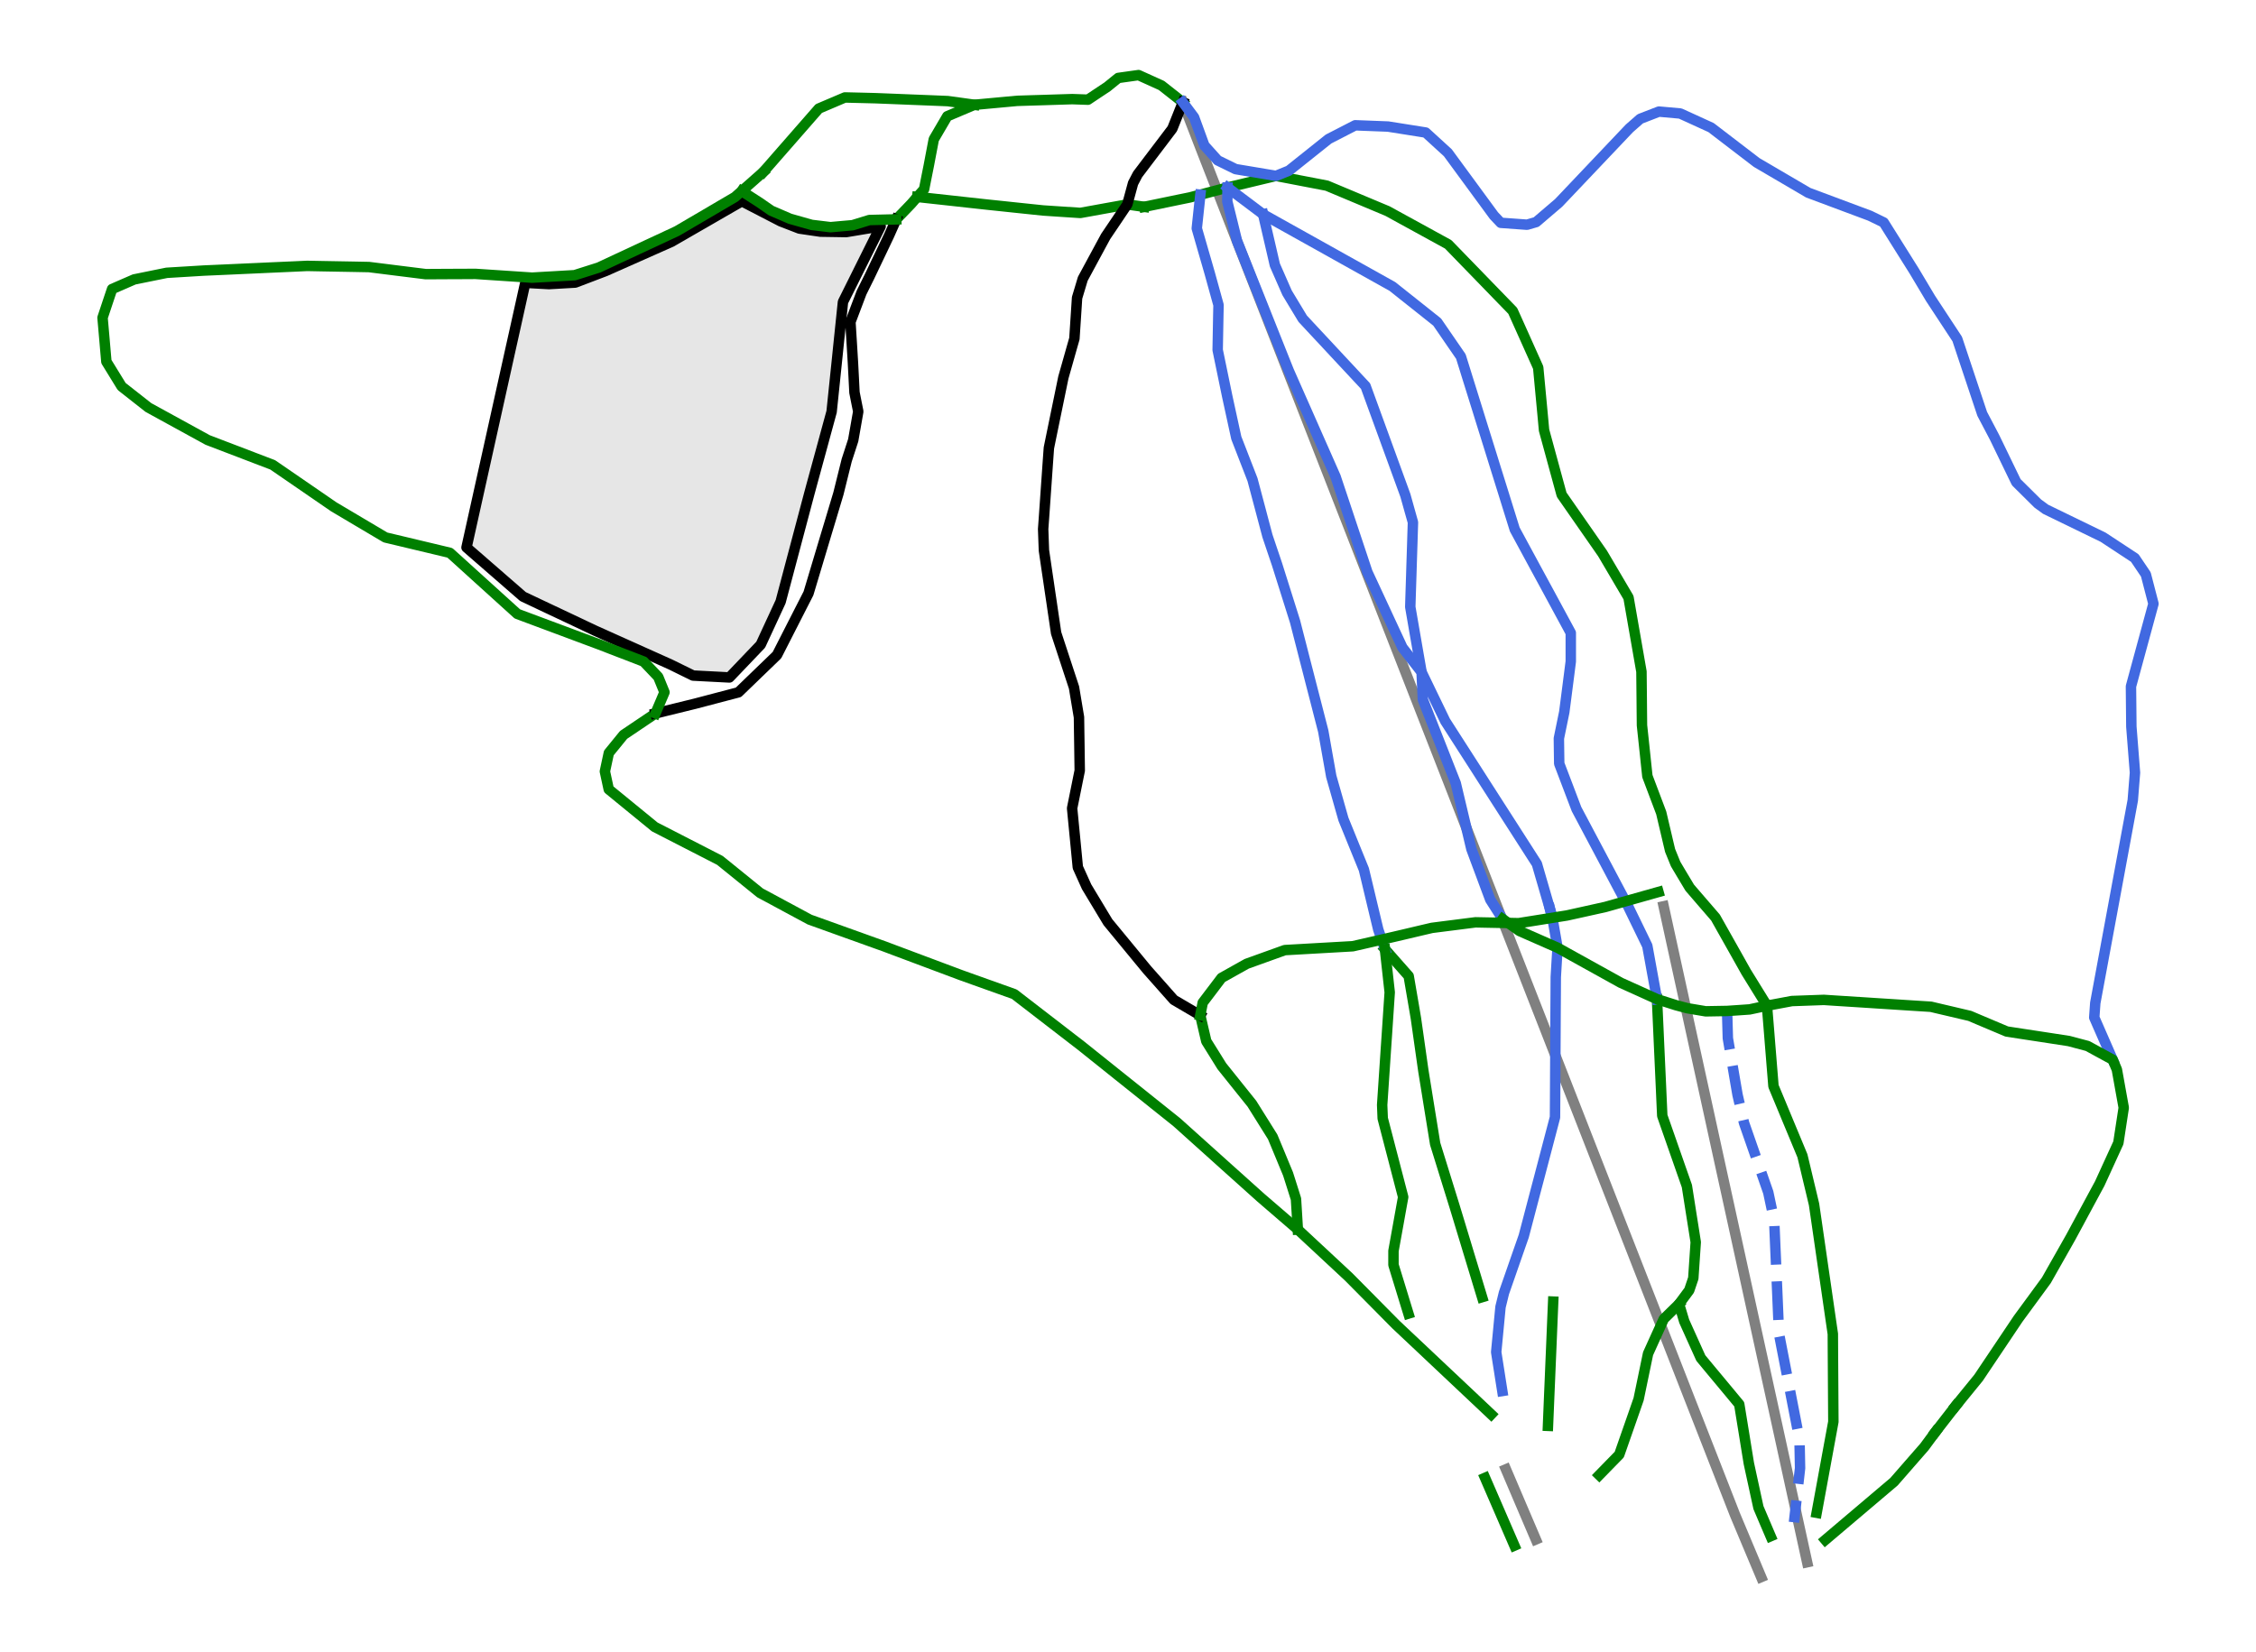 <?xml version="1.0" encoding="utf-8" standalone="no"?>
<!DOCTYPE svg PUBLIC "-//W3C//DTD SVG 1.1//EN"
  "http://www.w3.org/Graphics/SVG/1.1/DTD/svg11.dtd">
<svg height="72pt" version="1.1" viewBox="0 0 98.298 72" width="98.298pt" xmlns="http://www.w3.org/2000/svg" xmlns:xlink="http://www.w3.org/1999/xlink">
 <defs>
  <style type="text/css">*{stroke-linecap:butt;stroke-linejoin:round;}</style>
 </defs>
 <g id="figure_1">
  <g id="patch_1">
   <path d="M 0 72 
L 98.298 72 
L 98.298 0 
L 0 0 
z
" style="fill:#ffffff;"/>
  </g>
  <g id="axes_1">
   <g id="patch_2">
    <path clip-path="url(#p198abde808)" d="M 31.782 29.523 
L 31.782 29.523 
L 30.991 29.482 
L 30.199 29.441 
L 29.712 29.202 
L 29.226 28.963 
L 28.815 28.778 
L 28.405 28.594 
L 27.994 28.41 
L 27.583 28.225 
L 27.173 28.041 
L 26.762 27.857 
L 26.351 27.672 
L 25.94 27.488 
L 25.546 27.302 
L 25.152 27.115 
L 24.758 26.929 
L 24.364 26.743 
L 23.969 26.557 
L 23.575 26.371 
L 23.181 26.184 
L 22.787 25.998 
L 22.172 25.463 
L 21.557 24.928 
L 20.942 24.393 
L 20.327 23.858 
L 20.487 23.137 
L 20.647 22.416 
L 20.807 21.695 
L 20.967 20.974 
L 21.127 20.254 
L 21.287 19.533 
L 21.447 18.812 
L 21.607 18.091 
L 21.767 17.37 
L 21.927 16.649 
L 22.087 15.929 
L 22.247 15.208 
L 22.408 14.487 
L 22.568 13.766 
L 22.728 13.045 
L 22.888 12.324 
L 23.402 12.352 
L 23.916 12.38 
L 24.491 12.347 
L 25.066 12.314 
L 25.725 12.063 
L 26.384 11.812 
L 27.101 11.494 
L 27.818 11.176 
L 28.535 10.858 
L 29.252 10.54 
L 29.636 10.319 
L 30.02 10.097 
L 30.404 9.876 
L 30.788 9.655 
L 31.171 9.434 
L 31.555 9.212 
L 31.939 8.991 
L 32.323 8.77 
L 32.747 8.989 
L 33.171 9.208 
L 33.594 9.427 
L 34.018 9.646 
L 34.425 9.803 
L 34.831 9.96 
L 35.29 10.028 
L 35.749 10.095 
L 36.311 10.104 
L 36.872 10.113 
L 37.622 9.988 
L 38.371 9.864 
L 38.166 10.276 
L 37.96 10.687 
L 37.755 11.099 
L 37.55 11.511 
L 37.345 11.923 
L 37.14 12.335 
L 36.935 12.747 
L 36.73 13.158 
L 36.668 13.756 
L 36.606 14.354 
L 36.544 14.952 
L 36.483 15.55 
L 36.421 16.148 
L 36.359 16.746 
L 36.297 17.344 
L 36.235 17.942 
L 36.112 18.393 
L 35.989 18.843 
L 35.867 19.294 
L 35.744 19.745 
L 35.621 20.195 
L 35.498 20.646 
L 35.375 21.096 
L 35.253 21.547 
L 35.098 22.131 
L 34.943 22.716 
L 34.788 23.3 
L 34.633 23.884 
L 34.478 24.468 
L 34.323 25.053 
L 34.168 25.637 
L 34.013 26.221 
L 33.796 26.69 
L 33.579 27.159 
L 33.362 27.627 
L 33.145 28.096 
z
" style="opacity:0.1;"/>
   </g>
   <g id="patch_3">
    <path clip-path="url(#p198abde808)" d="M 31.782 29.523 
L 31.782 29.523 
L 30.991 29.482 
L 30.199 29.441 
L 29.712 29.202 
L 29.226 28.963 
L 28.815 28.778 
L 28.405 28.594 
L 27.994 28.41 
L 27.583 28.225 
L 27.173 28.041 
L 26.762 27.857 
L 26.351 27.672 
L 25.94 27.488 
L 25.546 27.302 
L 25.152 27.115 
L 24.758 26.929 
L 24.364 26.743 
L 23.969 26.557 
L 23.575 26.371 
L 23.181 26.184 
L 22.787 25.998 
L 22.172 25.463 
L 21.557 24.928 
L 20.942 24.393 
L 20.327 23.858 
L 20.487 23.137 
L 20.647 22.416 
L 20.807 21.695 
L 20.967 20.974 
L 21.127 20.254 
L 21.287 19.533 
L 21.447 18.812 
L 21.607 18.091 
L 21.767 17.37 
L 21.927 16.649 
L 22.087 15.929 
L 22.247 15.208 
L 22.408 14.487 
L 22.568 13.766 
L 22.728 13.045 
L 22.888 12.324 
L 23.402 12.352 
L 23.916 12.38 
L 24.491 12.347 
L 25.066 12.314 
L 25.725 12.063 
L 26.384 11.812 
L 27.101 11.494 
L 27.818 11.176 
L 28.535 10.858 
L 29.252 10.54 
L 29.636 10.319 
L 30.02 10.097 
L 30.404 9.876 
L 30.788 9.655 
L 31.171 9.434 
L 31.555 9.212 
L 31.939 8.991 
L 32.323 8.77 
L 32.747 8.989 
L 33.171 9.208 
L 33.594 9.427 
L 34.018 9.646 
L 34.425 9.803 
L 34.831 9.96 
L 35.29 10.028 
L 35.749 10.095 
L 36.311 10.104 
L 36.872 10.113 
L 37.622 9.988 
L 38.371 9.864 
L 38.166 10.276 
L 37.96 10.687 
L 37.755 11.099 
L 37.55 11.511 
L 37.345 11.923 
L 37.14 12.335 
L 36.935 12.747 
L 36.73 13.158 
L 36.668 13.756 
L 36.606 14.354 
L 36.544 14.952 
L 36.483 15.55 
L 36.421 16.148 
L 36.359 16.746 
L 36.297 17.344 
L 36.235 17.942 
L 36.112 18.393 
L 35.989 18.843 
L 35.867 19.294 
L 35.744 19.745 
L 35.621 20.195 
L 35.498 20.646 
L 35.375 21.096 
L 35.253 21.547 
L 35.098 22.131 
L 34.943 22.716 
L 34.788 23.3 
L 34.633 23.884 
L 34.478 24.468 
L 34.323 25.053 
L 34.168 25.637 
L 34.013 26.221 
L 33.796 26.69 
L 33.579 27.159 
L 33.362 27.627 
L 33.145 28.096 
z
" style="fill:none;stroke:#000000;stroke-linejoin:miter;stroke-width:0.455;"/>
   </g>
   <g id="line2d_1">
    <path clip-path="url(#p198abde808)" d="M 76.737 68.727 
L 76.165 67.366 
L 75.594 66.005 
L 75.045 64.601 
L 74.496 63.197 
L 73.598 60.902 
L 72.701 58.606 
L 71.87 56.481 
L 71.039 54.356 
L 70.483 52.934 
L 69.927 51.512 
L 69.007 49.158 
L 68.087 46.804 
L 67.441 45.151 
L 66.794 43.498 
L 65.939 41.311 
L 65.104 39.175 
L 64.269 37.04 
L 63.72 35.635 
L 63.171 34.23 
L 62.622 32.825 
L 62.072 31.42 
L 61.478 29.899 
L 60.883 28.378 
L 60.289 26.857 
L 59.694 25.336 
L 58.735 22.883 
L 57.776 20.429 
L 57.037 18.539 
L 56.298 16.649 
L 55.783 15.331 
L 55.268 14.014 
L 54.753 12.697 
L 54.238 11.38 
L 53.306 8.997 
L 52.375 6.614 
L 51.539 4.458 
" style="fill:none;stroke:#808080;stroke-linecap:square;stroke-width:0.455;"/>
   </g>
   <g id="line2d_2">
    <path clip-path="url(#p198abde808)" d="M 78.74 68.081 
L 78.349 66.294 
L 77.958 64.508 
L 77.568 62.721 
L 77.177 60.934 
L 76.786 59.148 
L 76.395 57.361 
L 76.005 55.575 
L 75.614 53.788 
L 75.223 52.001 
L 74.832 50.215 
L 74.442 48.428 
L 74.051 46.641 
L 73.66 44.855 
L 73.269 43.068 
L 72.878 41.282 
L 72.488 39.495 
" style="fill:none;stroke:#808080;stroke-linecap:square;stroke-width:0.455;"/>
   </g>
   <g id="line2d_3">
    <path clip-path="url(#p198abde808)" d="M 66.919 67.088 
L 66.267 65.561 
L 65.616 64.033 
" style="fill:none;stroke:#808080;stroke-linecap:square;stroke-width:0.455;"/>
   </g>
   <g id="line2d_4">
    <path clip-path="url(#p198abde808)" d="M 51.539 4.458 
L 51.074 4.092 
L 50.608 3.725 
L 50.108 3.499 
L 49.608 3.273 
L 49.166 3.335 
L 48.724 3.397 
L 48.248 3.783 
L 47.826 4.063 
L 47.404 4.344 
L 46.72 4.32 
L 46.12 4.339 
L 45.52 4.358 
L 44.92 4.376 
L 44.319 4.395 
L 43.854 4.438 
L 43.388 4.481 
L 42.923 4.524 
L 42.457 4.567 
L 41.866 4.816 
L 41.275 5.066 
L 40.981 5.568 
L 40.687 6.07 
L 40.577 6.648 
L 40.467 7.227 
L 40.365 7.737 
L 40.264 8.247 
L 39.965 8.582 
L 39.701 8.886 
L 39.377 9.223 
L 39.052 9.56 
" style="fill:none;stroke:#008000;stroke-linecap:square;stroke-width:0.455;"/>
   </g>
   <g id="line2d_5">
    <path clip-path="url(#p198abde808)" d="M 52.297 44.248 
L 52.428 44.812 
L 52.56 45.376 
L 52.899 45.92 
L 53.237 46.464 
L 53.565 46.873 
L 53.892 47.282 
L 54.22 47.691 
L 54.548 48.1 
L 54.774 48.461 
L 55 48.822 
L 55.226 49.183 
L 55.452 49.544 
L 55.62 49.948 
L 55.788 50.352 
L 55.955 50.757 
L 56.123 51.161 
L 56.296 51.706 
L 56.468 52.251 
L 56.509 52.917 
L 56.549 53.583 
" style="fill:none;stroke:#008000;stroke-linecap:square;stroke-width:0.455;"/>
   </g>
   <g id="line2d_6">
    <path clip-path="url(#p198abde808)" d="M 49.857 9.014 
L 49.118 8.909 
L 48.607 9.002 
L 48.096 9.094 
L 47.584 9.187 
L 47.073 9.279 
L 46.26 9.226 
L 45.447 9.172 
L 44.845 9.109 
L 44.243 9.046 
L 43.641 8.982 
L 43.039 8.919 
L 42.27 8.835 
L 41.502 8.75 
L 40.734 8.666 
L 39.965 8.582 
" style="fill:none;stroke:#008000;stroke-linecap:square;stroke-width:0.455;"/>
   </g>
   <g id="line2d_7">
    <path clip-path="url(#p198abde808)" d="M 72.198 43.542 
L 72.227 44.177 
L 72.256 44.812 
L 72.284 45.448 
L 72.313 46.083 
L 72.342 46.718 
L 72.371 47.353 
L 72.399 47.989 
L 72.428 48.624 
L 72.696 49.39 
L 72.964 50.156 
L 73.232 50.923 
L 73.501 51.689 
L 73.597 52.3 
L 73.693 52.911 
L 73.79 53.522 
L 73.886 54.133 
L 73.833 54.919 
L 73.78 55.705 
L 73.603 56.229 
L 73.16 56.827 
L 73.384 57.578 
L 73.565 57.98 
L 73.746 58.381 
L 73.927 58.782 
L 74.108 59.183 
L 74.526 59.687 
L 74.945 60.19 
L 75.364 60.694 
L 75.782 61.198 
L 75.887 61.843 
L 75.992 62.488 
L 76.096 63.133 
L 76.201 63.778 
L 76.305 64.259 
L 76.41 64.739 
L 76.514 65.22 
L 76.619 65.701 
L 76.884 66.324 
L 77.15 66.947 
" style="fill:none;stroke:#008000;stroke-linecap:square;stroke-width:0.455;"/>
   </g>
   <g id="line2d_8">
    <path clip-path="url(#p198abde808)" d="M 28.56 31.09 
L 28.213 31.324 
L 27.865 31.558 
L 27.518 31.792 
L 27.17 32.026 
L 26.849 32.42 
L 26.528 32.814 
L 26.356 33.618 
L 26.524 34.399 
L 27.025 34.809 
L 27.526 35.219 
L 28.027 35.628 
L 28.528 36.038 
L 29.238 36.402 
L 29.948 36.767 
L 30.658 37.131 
L 31.368 37.496 
L 31.806 37.85 
L 32.243 38.204 
L 32.68 38.558 
L 33.117 38.912 
L 33.659 39.203 
L 34.2 39.495 
L 34.741 39.786 
L 35.283 40.078 
L 35.689 40.223 
L 36.095 40.369 
L 36.501 40.515 
L 36.907 40.661 
L 37.313 40.806 
L 37.719 40.952 
L 38.125 41.098 
L 38.531 41.243 
L 38.947 41.4 
L 39.364 41.556 
L 39.78 41.712 
L 40.196 41.868 
L 40.613 42.024 
L 41.029 42.18 
L 41.446 42.336 
L 41.862 42.492 
L 42.445 42.701 
L 43.028 42.909 
L 43.611 43.117 
L 44.194 43.325 
L 44.558 43.606 
L 44.923 43.887 
L 45.287 44.168 
L 45.651 44.449 
L 46.016 44.73 
L 46.38 45.011 
L 46.744 45.292 
L 47.109 45.573 
L 47.629 45.99 
L 48.15 46.406 
L 48.67 46.823 
L 49.191 47.239 
L 49.712 47.655 
L 50.232 48.072 
L 50.753 48.488 
L 51.273 48.904 
L 51.731 49.315 
L 52.188 49.726 
L 52.646 50.137 
L 53.103 50.548 
L 53.56 50.959 
L 54.018 51.369 
L 54.475 51.78 
L 54.933 52.191 
L 55.337 52.539 
L 55.741 52.887 
L 56.145 53.235 
L 56.549 53.583 
L 57.104 54.1 
L 57.659 54.616 
L 58.214 55.133 
L 58.769 55.65 
L 59.283 56.169 
L 59.797 56.688 
L 60.311 57.208 
L 60.825 57.727 
L 61.344 58.216 
L 61.863 58.704 
L 62.381 59.193 
L 62.9 59.682 
L 63.418 60.17 
L 63.937 60.659 
L 64.456 61.148 
L 64.974 61.637 
" style="fill:none;stroke:#008000;stroke-linecap:square;stroke-width:0.455;"/>
   </g>
   <g id="line2d_9">
    <path clip-path="url(#p198abde808)" d="M 39.052 9.56 
L 38.732 10.276 
L 38.52 10.722 
L 38.307 11.168 
L 38.094 11.614 
L 37.881 12.061 
L 37.538 12.753 
L 37.296 13.392 
L 37.055 14.03 
L 37.082 14.473 
L 37.11 14.916 
L 37.137 15.359 
L 37.164 15.802 
L 37.198 16.453 
L 37.231 17.104 
L 37.313 17.519 
L 37.396 17.933 
L 37.286 18.56 
L 37.176 19.186 
L 37.034 19.623 
L 36.892 20.059 
L 36.712 20.783 
L 36.532 21.507 
L 36.369 22.051 
L 36.206 22.595 
L 36.042 23.139 
L 35.879 23.682 
L 35.716 24.226 
L 35.553 24.77 
L 35.39 25.314 
L 35.227 25.858 
L 34.883 26.531 
L 34.54 27.204 
L 34.197 27.876 
L 33.854 28.549 
L 33.434 28.955 
L 33.014 29.36 
L 32.595 29.765 
L 32.175 30.171 
L 31.702 30.295 
L 31.23 30.419 
L 30.758 30.543 
L 30.286 30.667 
L 29.854 30.773 
L 29.423 30.879 
L 28.992 30.984 
L 28.56 31.09 
" style="fill:none;stroke:#000000;stroke-linecap:square;stroke-width:0.455;"/>
   </g>
   <g id="line2d_10">
    <path clip-path="url(#p198abde808)" d="M 60.344 41.363 
L 60.861 41.95 
L 61.379 42.537 
L 61.458 42.998 
L 61.537 43.459 
L 61.616 43.919 
L 61.694 44.38 
L 61.775 44.951 
L 61.856 45.523 
L 61.937 46.094 
L 62.018 46.665 
L 62.147 47.461 
L 62.275 48.257 
L 62.404 49.053 
L 62.533 49.849 
L 62.747 50.538 
L 62.961 51.228 
L 63.175 51.918 
L 63.389 52.608 
L 63.538 53.098 
L 63.686 53.588 
L 63.835 54.078 
L 63.983 54.568 
L 64.132 55.059 
L 64.281 55.549 
L 64.429 56.039 
L 64.578 56.529 
" style="fill:none;stroke:#008000;stroke-linecap:square;stroke-width:0.455;"/>
   </g>
   <g id="line2d_11">
    <path clip-path="url(#p198abde808)" d="M 49.857 9.014 
L 50.355 8.911 
L 50.852 8.808 
L 51.349 8.705 
L 51.847 8.603 
L 52.302 8.484 
L 52.894 8.328 
L 53.485 8.172 
L 54.013 8.045 
L 54.541 7.918 
L 55.07 7.791 
L 55.598 7.665 
L 56.152 7.771 
L 56.706 7.878 
L 57.26 7.984 
L 57.814 8.091 
L 58.475 8.368 
L 59.136 8.645 
L 59.796 8.922 
L 60.457 9.199 
L 61.118 9.562 
L 61.779 9.924 
L 62.439 10.286 
L 63.1 10.648 
L 63.452 11.011 
L 63.803 11.373 
L 64.155 11.735 
L 64.507 12.098 
L 64.858 12.46 
L 65.21 12.823 
L 65.562 13.185 
L 65.913 13.547 
L 66.191 14.165 
L 66.468 14.783 
L 66.745 15.401 
L 67.022 16.019 
L 67.086 16.701 
L 67.15 17.383 
L 67.214 18.065 
L 67.277 18.747 
L 67.469 19.45 
L 67.661 20.154 
L 67.853 20.857 
L 68.045 21.561 
L 68.49 22.2 
L 68.935 22.839 
L 69.38 23.478 
L 69.825 24.118 
L 70.108 24.598 
L 70.391 25.079 
L 70.674 25.56 
L 70.957 26.04 
L 71.098 26.848 
L 71.239 27.655 
L 71.38 28.463 
L 71.521 29.27 
L 71.527 29.855 
L 71.533 30.439 
L 71.538 31.024 
L 71.544 31.609 
L 71.603 32.163 
L 71.662 32.717 
L 71.72 33.271 
L 71.779 33.825 
L 71.93 34.225 
L 72.081 34.625 
L 72.232 35.025 
L 72.383 35.425 
L 72.479 35.834 
L 72.576 36.244 
L 72.672 36.653 
L 72.769 37.062 
L 73.01 37.655 
L 73.255 38.068 
L 73.626 38.686 
L 73.906 39.011 
L 74.186 39.336 
L 74.467 39.661 
L 74.747 39.986 
L 75.081 40.579 
L 75.415 41.172 
L 75.749 41.765 
L 76.082 42.359 
L 76.309 42.726 
L 76.536 43.094 
L 76.763 43.461 
L 76.99 43.829 
" style="fill:none;stroke:#008000;stroke-linecap:square;stroke-width:0.455;"/>
   </g>
   <g id="line2d_12">
    <path clip-path="url(#p198abde808)" d="M 33.26 7.494 
L 32.789 7.911 
L 32.317 8.328 
L 32.023 8.588 
L 31.392 8.958 
L 30.761 9.329 
L 30.129 9.699 
L 29.498 10.069 
L 29.072 10.268 
L 28.646 10.467 
L 28.219 10.665 
L 27.793 10.864 
L 27.367 11.063 
L 26.941 11.261 
L 26.515 11.46 
L 26.089 11.659 
L 25.564 11.826 
L 25.038 11.993 
L 24.575 12.02 
L 24.111 12.047 
L 23.648 12.073 
L 23.184 12.1 
L 22.567 12.059 
L 21.95 12.018 
L 21.332 11.977 
L 20.715 11.936 
L 20.174 11.939 
L 19.633 11.941 
L 19.091 11.944 
L 18.55 11.947 
L 17.931 11.87 
L 17.313 11.793 
L 16.694 11.715 
L 16.076 11.638 
L 15.403 11.625 
L 14.73 11.613 
L 14.057 11.601 
L 13.384 11.588 
L 12.822 11.614 
L 12.259 11.639 
L 11.696 11.664 
L 11.133 11.69 
L 10.571 11.715 
L 10.008 11.741 
L 9.445 11.766 
L 8.882 11.791 
L 8.074 11.84 
L 7.265 11.889 
L 6.556 12.033 
L 5.848 12.177 
L 5.366 12.386 
L 4.885 12.596 
L 4.676 13.22 
L 4.468 13.845 
L 4.51 14.324 
L 4.552 14.803 
L 4.593 15.281 
L 4.635 15.76 
L 4.931 16.241 
L 5.301 16.843 
L 5.884 17.301 
L 6.467 17.759 
L 7.112 18.113 
L 7.758 18.467 
L 8.403 18.821 
L 9.049 19.175 
L 9.757 19.446 
L 10.465 19.716 
L 11.172 19.987 
L 11.88 20.257 
L 12.547 20.715 
L 13.213 21.173 
L 13.879 21.631 
L 14.545 22.089 
L 15.107 22.422 
L 15.67 22.756 
L 16.232 23.089 
L 16.794 23.422 
L 17.496 23.589 
L 18.198 23.757 
L 18.9 23.924 
L 19.602 24.092 
L 19.97 24.424 
L 20.337 24.757 
L 20.704 25.09 
L 21.071 25.422 
L 21.439 25.755 
L 21.806 26.088 
L 22.173 26.42 
L 22.541 26.753 
L 22.991 26.921 
L 23.441 27.089 
L 23.892 27.257 
L 24.342 27.425 
L 24.793 27.593 
L 25.243 27.761 
L 25.693 27.929 
L 26.144 28.097 
L 26.619 28.281 
L 27.095 28.464 
L 27.57 28.647 
L 28.045 28.831 
L 28.363 29.165 
L 28.68 29.499 
L 28.953 30.168 
L 28.757 30.629 
L 28.56 31.09 
" style="fill:none;stroke:#008000;stroke-linecap:square;stroke-width:0.455;"/>
   </g>
   <g id="line2d_13">
    <path clip-path="url(#p198abde808)" d="M 52.302 8.484 
L 52.224 9.218 
L 52.146 9.952 
L 52.288 10.445 
L 52.43 10.939 
L 52.573 11.432 
L 52.715 11.926 
L 52.904 12.609 
L 53.093 13.292 
L 53.083 13.781 
L 53.074 14.271 
L 53.065 14.761 
L 53.056 15.251 
L 53.16 15.755 
L 53.264 16.259 
L 53.368 16.763 
L 53.472 17.267 
L 53.571 17.722 
L 53.67 18.176 
L 53.769 18.631 
L 53.868 19.085 
L 54.045 19.539 
L 54.221 19.994 
L 54.398 20.448 
L 54.574 20.902 
L 54.737 21.516 
L 54.9 22.129 
L 55.062 22.742 
L 55.225 23.356 
L 55.432 23.971 
L 55.64 24.586 
L 55.837 25.211 
L 56.034 25.836 
L 56.231 26.461 
L 56.428 27.086 
L 56.564 27.618 
L 56.701 28.149 
L 56.837 28.681 
L 56.974 29.212 
L 57.144 29.875 
L 57.315 30.537 
L 57.485 31.199 
L 57.656 31.862 
L 57.743 32.355 
L 57.83 32.848 
L 57.918 33.341 
L 58.005 33.834 
L 58.138 34.301 
L 58.271 34.768 
L 58.403 35.234 
L 58.536 35.701 
L 58.759 36.248 
L 58.981 36.796 
L 59.204 37.343 
L 59.427 37.891 
L 59.584 38.546 
L 59.74 39.201 
L 59.897 39.856 
L 60.054 40.511 
L 60.199 40.937 
L 60.344 41.363 
" style="fill:none;stroke:#4169e1;stroke-linecap:square;stroke-width:0.455;"/>
   </g>
   <g id="line2d_14">
    <path clip-path="url(#p198abde808)" d="M 73.16 56.827 
L 72.827 57.153 
L 72.494 57.479 
L 72.151 58.235 
L 71.809 58.991 
L 71.706 59.488 
L 71.603 59.984 
L 71.5 60.48 
L 71.397 60.976 
L 71.187 61.58 
L 70.976 62.184 
L 70.765 62.787 
L 70.554 63.391 
L 70.118 63.837 
L 69.682 64.284 
" style="fill:none;stroke:#008000;stroke-linecap:square;stroke-width:0.455;"/>
   </g>
   <g id="line2d_15">
    <path clip-path="url(#p198abde808)" d="M 67.531 39.598 
L 67.688 40.274 
L 67.777 40.787 
L 67.865 41.301 
L 67.826 41.941 
L 67.788 42.581 
L 67.784 43.345 
L 67.779 44.109 
L 67.775 44.872 
L 67.771 45.636 
L 67.767 46.399 
L 67.763 47.163 
L 67.759 47.927 
L 67.754 48.69 
L 67.584 49.338 
L 67.414 49.985 
L 67.244 50.632 
L 67.074 51.28 
L 66.903 51.927 
L 66.733 52.574 
L 66.563 53.222 
L 66.393 53.869 
L 66.177 54.487 
L 65.961 55.106 
L 65.746 55.724 
L 65.53 56.343 
L 65.38 56.957 
L 65.333 57.448 
L 65.286 57.94 
L 65.239 58.431 
L 65.192 58.923 
L 65.258 59.347 
L 65.325 59.771 
L 65.391 60.195 
L 65.458 60.619 
" style="fill:none;stroke:#4169e1;stroke-linecap:square;stroke-width:0.455;"/>
   </g>
   <g id="line2d_16">
    <path clip-path="url(#p198abde808)" d="M 75.253 44.057 
L 75.269 44.653 
L 75.286 45.249 
L 75.391 45.865 
L 75.497 46.481 
L 75.602 47.098 
L 75.708 47.714 
L 75.849 48.324 
L 75.99 48.935 
L 76.254 49.692 
L 76.518 50.449 
L 76.782 51.206 
L 77.046 51.963 
L 77.175 52.573 
L 77.305 53.184 
L 77.331 53.803 
L 77.357 54.422 
L 77.384 55.041 
L 77.41 55.66 
L 77.437 56.279 
L 77.463 56.899 
L 77.489 57.518 
L 77.516 58.137 
L 77.627 58.712 
L 77.739 59.287 
L 77.85 59.862 
L 77.962 60.437 
L 78.073 61.013 
L 78.185 61.588 
L 78.296 62.163 
L 78.408 62.738 
L 78.42 63.36 
L 78.432 63.982 
L 78.365 64.572 
L 78.299 65.161 
L 78.233 65.751 
L 78.167 66.341 
" style="fill:none;stroke:#4169e1;stroke-dasharray:1.684,0.728;stroke-dashoffset:0;stroke-width:0.455;"/>
   </g>
   <g id="line2d_17">
    <path clip-path="url(#p198abde808)" d="M 76.99 43.829 
L 77.025 44.267 
L 77.061 44.705 
L 77.096 45.143 
L 77.131 45.581 
L 77.167 46.019 
L 77.202 46.458 
L 77.238 46.896 
L 77.273 47.334 
L 77.589 48.092 
L 77.904 48.851 
L 78.22 49.61 
L 78.535 50.369 
L 78.662 50.898 
L 78.788 51.428 
L 78.915 51.957 
L 79.041 52.487 
L 79.144 53.193 
L 79.246 53.899 
L 79.348 54.604 
L 79.45 55.31 
L 79.553 56.016 
L 79.655 56.722 
L 79.757 57.427 
L 79.86 58.133 
L 79.862 58.612 
L 79.865 59.09 
L 79.868 59.568 
L 79.871 60.046 
L 79.874 60.525 
L 79.877 61.003 
L 79.88 61.481 
L 79.883 61.96 
L 79.792 62.456 
L 79.701 62.951 
L 79.61 63.447 
L 79.519 63.943 
L 79.428 64.439 
L 79.337 64.935 
L 79.246 65.431 
L 79.155 65.927 
" style="fill:none;stroke:#008000;stroke-linecap:square;stroke-width:0.455;"/>
   </g>
   <g id="line2d_18">
    <path clip-path="url(#p198abde808)" d="M 51.539 4.458 
L 51.31 5.034 
L 51.08 5.609 
L 50.703 6.107 
L 50.325 6.605 
L 49.947 7.103 
L 49.57 7.601 
L 49.37 7.983 
L 49.244 8.446 
L 49.118 8.909 
L 48.882 9.258 
L 48.647 9.608 
L 48.411 9.957 
L 48.175 10.307 
L 47.926 10.767 
L 47.677 11.228 
L 47.428 11.689 
L 47.179 12.149 
L 47.055 12.564 
L 46.93 12.979 
L 46.901 13.424 
L 46.872 13.868 
L 46.843 14.312 
L 46.814 14.756 
L 46.693 15.179 
L 46.573 15.603 
L 46.453 16.026 
L 46.333 16.449 
L 46.175 17.217 
L 46.017 17.985 
L 45.859 18.753 
L 45.702 19.52 
L 45.67 19.962 
L 45.639 20.404 
L 45.608 20.846 
L 45.577 21.288 
L 45.546 21.73 
L 45.515 22.172 
L 45.484 22.614 
L 45.452 23.056 
L 45.469 23.521 
L 45.486 23.986 
L 45.552 24.436 
L 45.618 24.886 
L 45.685 25.337 
L 45.751 25.787 
L 45.818 26.237 
L 45.884 26.688 
L 45.951 27.138 
L 46.017 27.588 
L 46.212 28.182 
L 46.407 28.775 
L 46.602 29.369 
L 46.797 29.962 
L 46.905 30.609 
L 47.013 31.257 
L 47.021 31.838 
L 47.03 32.419 
L 47.038 33 
L 47.046 33.581 
L 46.963 33.991 
L 46.88 34.402 
L 46.797 34.813 
L 46.714 35.224 
L 46.776 35.867 
L 46.839 36.511 
L 46.901 37.154 
L 46.963 37.797 
L 47.154 38.22 
L 47.345 38.644 
L 47.577 39.03 
L 47.81 39.416 
L 48.042 39.802 
L 48.275 40.188 
L 48.702 40.706 
L 49.13 41.225 
L 49.557 41.744 
L 49.985 42.263 
L 50.275 42.59 
L 50.566 42.918 
L 50.856 43.246 
L 51.147 43.574 
L 51.722 43.911 
L 52.297 44.248 
" style="fill:none;stroke:#000000;stroke-linecap:square;stroke-width:0.455;"/>
   </g>
   <g id="line2d_19">
    <path clip-path="url(#p198abde808)" d="M 51.539 4.458 
L 52.028 5.112 
L 52.476 6.34 
L 53.057 6.988 
L 53.837 7.37 
L 55.598 7.665 
L 56.161 7.436 
L 57.888 6.058 
L 59.05 5.46 
L 60.478 5.515 
L 62.121 5.776 
L 63.084 6.656 
L 65.093 9.395 
L 65.391 9.71 
L 66.537 9.793 
L 66.935 9.677 
L 67.915 8.839 
L 70.995 5.593 
L 71.468 5.178 
L 72.281 4.863 
L 73.211 4.946 
L 74.555 5.56 
L 76.543 7.083 
L 78.789 8.399 
L 81.478 9.403 
L 82.076 9.694 
L 83.404 11.81 
L 84.118 13.006 
L 85.28 14.774 
L 86.368 18.036 
L 86.907 19.061 
L 87.853 21.016 
L 88.791 21.945 
L 89.132 22.194 
L 91.634 23.41 
L 93.016 24.319 
L 93.498 25.033 
L 93.83 26.311 
L 92.85 29.913 
L 92.867 31.669 
L 93.025 33.673 
L 92.929 34.877 
L 91.295 43.71 
L 91.25 44.342 
L 92.054 46.181 
L 92.054 46.181 
" style="fill:none;stroke:#4169e1;stroke-linecap:square;stroke-width:0.455;"/>
   </g>
   <g id="line2d_20">
    <path clip-path="url(#p198abde808)" d="M 53.485 8.172 
L 53.873 8.464 
L 54.261 8.755 
L 54.649 9.047 
L 55.037 9.339 
L 55.741 9.733 
L 56.445 10.126 
L 57.15 10.519 
L 57.854 10.912 
L 58.558 11.306 
L 59.263 11.699 
L 59.967 12.092 
L 60.671 12.485 
L 61.158 12.873 
L 61.646 13.26 
L 62.133 13.647 
L 62.62 14.035 
L 62.878 14.41 
L 63.136 14.786 
L 63.395 15.162 
L 63.653 15.537 
L 63.8 16.008 
L 63.946 16.479 
L 64.093 16.95 
L 64.24 17.421 
L 64.387 17.892 
L 64.533 18.363 
L 64.68 18.834 
L 64.827 19.305 
L 64.974 19.776 
L 65.12 20.247 
L 65.267 20.718 
L 65.414 21.189 
L 65.561 21.66 
L 65.707 22.131 
L 65.854 22.602 
L 66.001 23.073 
L 66.306 23.637 
L 66.611 24.2 
L 66.916 24.764 
L 67.222 25.327 
L 67.527 25.89 
L 67.832 26.454 
L 68.137 27.017 
L 68.442 27.581 
L 68.442 28.203 
L 68.442 28.825 
L 68.372 29.376 
L 68.301 29.927 
L 68.23 30.477 
L 68.159 31.028 
L 68.041 31.604 
L 67.923 32.179 
L 67.93 32.729 
L 67.938 33.279 
L 68.127 33.775 
L 68.316 34.271 
L 68.504 34.767 
L 68.693 35.263 
L 68.976 35.796 
L 69.258 36.329 
L 69.541 36.862 
L 69.823 37.394 
L 70.106 37.927 
L 70.388 38.46 
L 70.671 38.993 
L 70.953 39.526 
L 71.159 39.95 
L 71.365 40.373 
L 71.571 40.797 
L 71.776 41.221 
L 71.882 41.801 
L 71.987 42.381 
L 72.093 42.962 
L 72.198 43.542 
" style="fill:none;stroke:#4169e1;stroke-linecap:square;stroke-width:0.455;"/>
   </g>
   <g id="line2d_21">
    <path clip-path="url(#p198abde808)" d="M 53.485 8.172 
L 53.475 8.78 
L 53.581 9.209 
L 53.687 9.637 
L 53.792 10.066 
L 53.898 10.494 
L 54.179 11.201 
L 54.461 11.909 
L 54.743 12.616 
L 55.025 13.323 
L 55.306 14.03 
L 55.588 14.738 
L 55.87 15.445 
L 56.152 16.152 
L 56.407 16.73 
L 56.662 17.308 
L 56.918 17.886 
L 57.173 18.464 
L 57.428 19.043 
L 57.684 19.621 
L 57.939 20.199 
L 58.194 20.777 
L 58.367 21.296 
L 58.541 21.816 
L 58.714 22.335 
L 58.887 22.855 
L 59.06 23.374 
L 59.233 23.894 
L 59.406 24.413 
L 59.579 24.933 
L 59.77 25.343 
L 59.961 25.754 
L 60.152 26.165 
L 60.343 26.576 
L 60.533 26.987 
L 60.724 27.398 
L 60.915 27.808 
L 61.106 28.219 
L 61.523 28.755 
L 61.941 29.291 
L 61.969 29.894 
L 61.998 30.496 
L 62.177 30.951 
L 62.356 31.406 
L 62.535 31.861 
L 62.714 32.316 
L 62.893 32.771 
L 63.072 33.226 
L 63.251 33.681 
L 63.43 34.135 
L 63.6 34.851 
L 63.77 35.567 
L 63.941 36.283 
L 64.111 36.999 
L 64.316 37.551 
L 64.522 38.102 
L 64.727 38.654 
L 64.933 39.206 
L 65.202 39.628 
L 65.472 40.05 
" style="fill:none;stroke:#4169e1;stroke-linecap:square;stroke-width:0.455;"/>
   </g>
   <g id="line2d_22">
    <path clip-path="url(#p198abde808)" d="M 55.037 9.339 
L 55.165 9.892 
L 55.293 10.444 
L 55.421 10.996 
L 55.548 11.548 
L 55.814 12.154 
L 56.08 12.76 
L 56.42 13.324 
L 56.761 13.888 
L 57.103 14.256 
L 57.445 14.623 
L 57.788 14.99 
L 58.13 15.358 
L 58.472 15.725 
L 58.815 16.092 
L 59.157 16.46 
L 59.5 16.827 
L 59.717 17.423 
L 59.934 18.018 
L 60.151 18.613 
L 60.368 19.209 
L 60.585 19.804 
L 60.802 20.4 
L 61.019 20.995 
L 61.236 21.591 
L 61.4 22.178 
L 61.565 22.764 
L 61.55 23.225 
L 61.536 23.686 
L 61.521 24.146 
L 61.506 24.607 
L 61.492 25.068 
L 61.477 25.529 
L 61.462 25.989 
L 61.448 26.45 
L 61.571 27.16 
L 61.694 27.871 
L 61.817 28.581 
L 61.941 29.291 
L 62.199 29.825 
L 62.457 30.359 
L 62.715 30.893 
L 62.973 31.427 
L 63.223 31.816 
L 63.472 32.205 
L 63.722 32.594 
L 63.971 32.982 
L 64.221 33.371 
L 64.47 33.76 
L 64.719 34.149 
L 64.969 34.538 
L 65.218 34.927 
L 65.468 35.316 
L 65.717 35.704 
L 65.967 36.093 
L 66.216 36.482 
L 66.466 36.871 
L 66.715 37.26 
L 66.965 37.649 
L 67.106 38.136 
L 67.248 38.623 
L 67.389 39.111 
L 67.531 39.598 
" style="fill:none;stroke:#4169e1;stroke-linecap:square;stroke-width:0.455;"/>
   </g>
   <g id="line2d_23">
    <path clip-path="url(#p198abde808)" d="M 60.344 41.363 
L 60.396 41.834 
L 60.448 42.304 
L 60.5 42.775 
L 60.552 43.245 
L 60.511 43.859 
L 60.47 44.472 
L 60.429 45.085 
L 60.387 45.698 
L 60.346 46.312 
L 60.305 46.925 
L 60.264 47.538 
L 60.223 48.152 
L 60.247 48.739 
L 60.358 49.167 
L 60.47 49.595 
L 60.581 50.024 
L 60.693 50.452 
L 60.804 50.88 
L 60.916 51.309 
L 61.027 51.737 
L 61.139 52.166 
L 61.033 52.753 
L 60.928 53.34 
L 60.822 53.927 
L 60.716 54.514 
L 60.716 55.123 
L 60.879 55.654 
L 61.042 56.184 
L 61.204 56.715 
L 61.367 57.245 
" style="fill:none;stroke:#008000;stroke-linecap:square;stroke-width:0.455;"/>
   </g>
   <g id="line2d_24">
    <path clip-path="url(#p198abde808)" d="M 65.472 40.05 
L 65.839 40.311 
L 66.205 40.571 
L 66.62 40.754 
L 67.035 40.936 
L 67.45 41.119 
L 67.865 41.301 
L 68.554 41.683 
L 69.243 42.065 
L 69.932 42.447 
L 70.621 42.829 
L 71.015 43.007 
L 71.41 43.185 
L 71.804 43.364 
L 72.198 43.542 
L 72.613 43.675 
L 73.028 43.807 
L 73.526 43.939 
L 74.323 44.073 
L 74.788 44.065 
L 75.253 44.057 
L 75.743 44.024 
L 76.233 43.99 
L 76.99 43.829 
L 77.532 43.727 
L 78.075 43.625 
L 78.772 43.6 
L 79.469 43.575 
L 80.053 43.613 
L 80.636 43.65 
L 81.219 43.687 
L 81.802 43.725 
L 82.385 43.762 
L 82.968 43.8 
L 83.551 43.837 
L 84.134 43.874 
L 84.558 43.974 
L 84.981 44.073 
L 85.405 44.173 
L 85.828 44.272 
L 86.23 44.443 
L 86.633 44.613 
L 87.036 44.783 
L 87.438 44.953 
L 88.115 45.057 
L 88.791 45.16 
L 89.468 45.264 
L 90.144 45.368 
L 90.551 45.476 
L 90.958 45.584 
L 91.506 45.883 
L 92.054 46.181 
L 92.236 46.613 
L 92.311 47.028 
L 92.385 47.443 
L 92.46 47.858 
L 92.535 48.273 
L 92.418 49.038 
L 92.301 49.804 
L 92.098 50.247 
L 91.895 50.691 
L 91.692 51.134 
L 91.489 51.578 
L 91.173 52.163 
L 90.858 52.747 
L 90.543 53.332 
L 90.227 53.917 
L 89.962 54.386 
L 89.696 54.855 
L 89.43 55.324 
L 89.165 55.793 
L 88.858 56.212 
L 88.551 56.631 
L 88.244 57.05 
L 87.936 57.469 
L 87.505 58.112 
L 87.073 58.756 
L 86.641 59.399 
L 86.21 60.042 
L 85.712 60.653 
L 85.215 61.264 
" style="fill:none;stroke:#008000;stroke-linecap:square;stroke-width:0.455;"/>
   </g>
   <g id="line2d_25">
    <path clip-path="url(#p198abde808)" d="M 84.331 62.402 
L 83.847 63.057 
L 83.516 63.436 
L 83.185 63.815 
L 82.855 64.194 
L 82.524 64.573 
L 82.15 64.89 
L 81.776 65.207 
L 81.402 65.524 
L 81.028 65.841 
L 80.654 66.158 
L 80.28 66.475 
L 79.906 66.792 
L 79.532 67.109 
" style="fill:none;stroke:#008000;stroke-linecap:square;stroke-width:0.455;"/>
   </g>
   <g id="line2d_26">
    <path clip-path="url(#p198abde808)" d="M 85.215 61.264 
L 84.773 61.833 
L 84.331 62.402 
" style="fill:none;stroke:#008000;stroke-linecap:square;stroke-width:0.455;"/>
   </g>
   <g id="line2d_27">
    <path clip-path="url(#p198abde808)" d="M 42.457 4.567 
L 41.877 4.486 
L 41.296 4.406 
L 40.51 4.374 
L 39.723 4.343 
L 38.936 4.311 
L 38.149 4.28 
L 37.481 4.263 
L 36.813 4.247 
L 36.244 4.489 
L 35.676 4.731 
L 35.374 5.076 
L 35.072 5.422 
L 34.77 5.767 
L 34.468 6.113 
L 34.166 6.458 
L 33.864 6.803 
L 33.562 7.149 
L 33.26 7.494 
" style="fill:none;stroke:#008000;stroke-linecap:square;stroke-width:0.455;"/>
   </g>
   <g id="line2d_28">
    <path clip-path="url(#p198abde808)" d="M 64.706 64.404 
L 65.026 65.142 
L 65.346 65.88 
L 65.666 66.619 
L 65.986 67.357 
" style="fill:none;stroke:#008000;stroke-linecap:square;stroke-width:0.455;"/>
   </g>
   <g id="line2d_29">
    <path clip-path="url(#p198abde808)" d="M 39.052 9.56 
L 38.466 9.575 
L 37.88 9.589 
L 37.146 9.815 
L 36.666 9.857 
L 36.186 9.9 
L 35.367 9.801 
L 34.894 9.667 
L 34.421 9.533 
L 34.012 9.356 
L 33.603 9.18 
L 33.094 8.827 
L 32.706 8.577 
L 32.317 8.328 
" style="fill:none;stroke:#008000;stroke-linecap:square;stroke-width:0.455;"/>
   </g>
   <g id="line2d_30">
    <path clip-path="url(#p198abde808)" d="M 72.262 38.872 
L 71.684 39.035 
L 71.107 39.198 
L 70.529 39.361 
L 69.952 39.524 
L 69.533 39.617 
L 69.114 39.71 
L 68.695 39.803 
L 68.275 39.896 
L 67.749 39.98 
L 67.223 40.064 
L 66.697 40.148 
L 66.171 40.232 
L 65.7 40.222 
L 65.23 40.213 
L 64.76 40.204 
L 64.289 40.195 
L 63.814 40.255 
L 63.339 40.316 
L 62.864 40.376 
L 62.389 40.437 
L 61.975 40.534 
L 61.56 40.632 
L 61.146 40.73 
L 60.731 40.827 
L 60.284 40.93 
L 59.837 41.032 
L 59.39 41.135 
L 58.943 41.237 
L 58.203 41.279 
L 57.462 41.321 
L 56.722 41.363 
L 55.981 41.405 
L 55.567 41.554 
L 55.152 41.703 
L 54.738 41.852 
L 54.323 42.001 
L 53.774 42.308 
L 53.224 42.616 
L 52.815 43.156 
L 52.405 43.696 
L 52.297 44.248 
" style="fill:none;stroke:#008000;stroke-linecap:square;stroke-width:0.455;"/>
   </g>
   <g id="line2d_31">
    <path clip-path="url(#p198abde808)" d="M 67.675 56.723 
L 67.646 57.4 
L 67.618 58.077 
L 67.59 58.754 
L 67.561 59.431 
L 67.533 60.108 
L 67.504 60.785 
L 67.476 61.462 
L 67.448 62.139 
" style="fill:none;stroke:#008000;stroke-linecap:square;stroke-width:0.455;"/>
   </g>
  </g>
 </g>
 <defs>
  <clipPath id="p198abde808">
   <rect height="72" width="98.298" x="0" y="0"/>
  </clipPath>
 </defs>
</svg>
